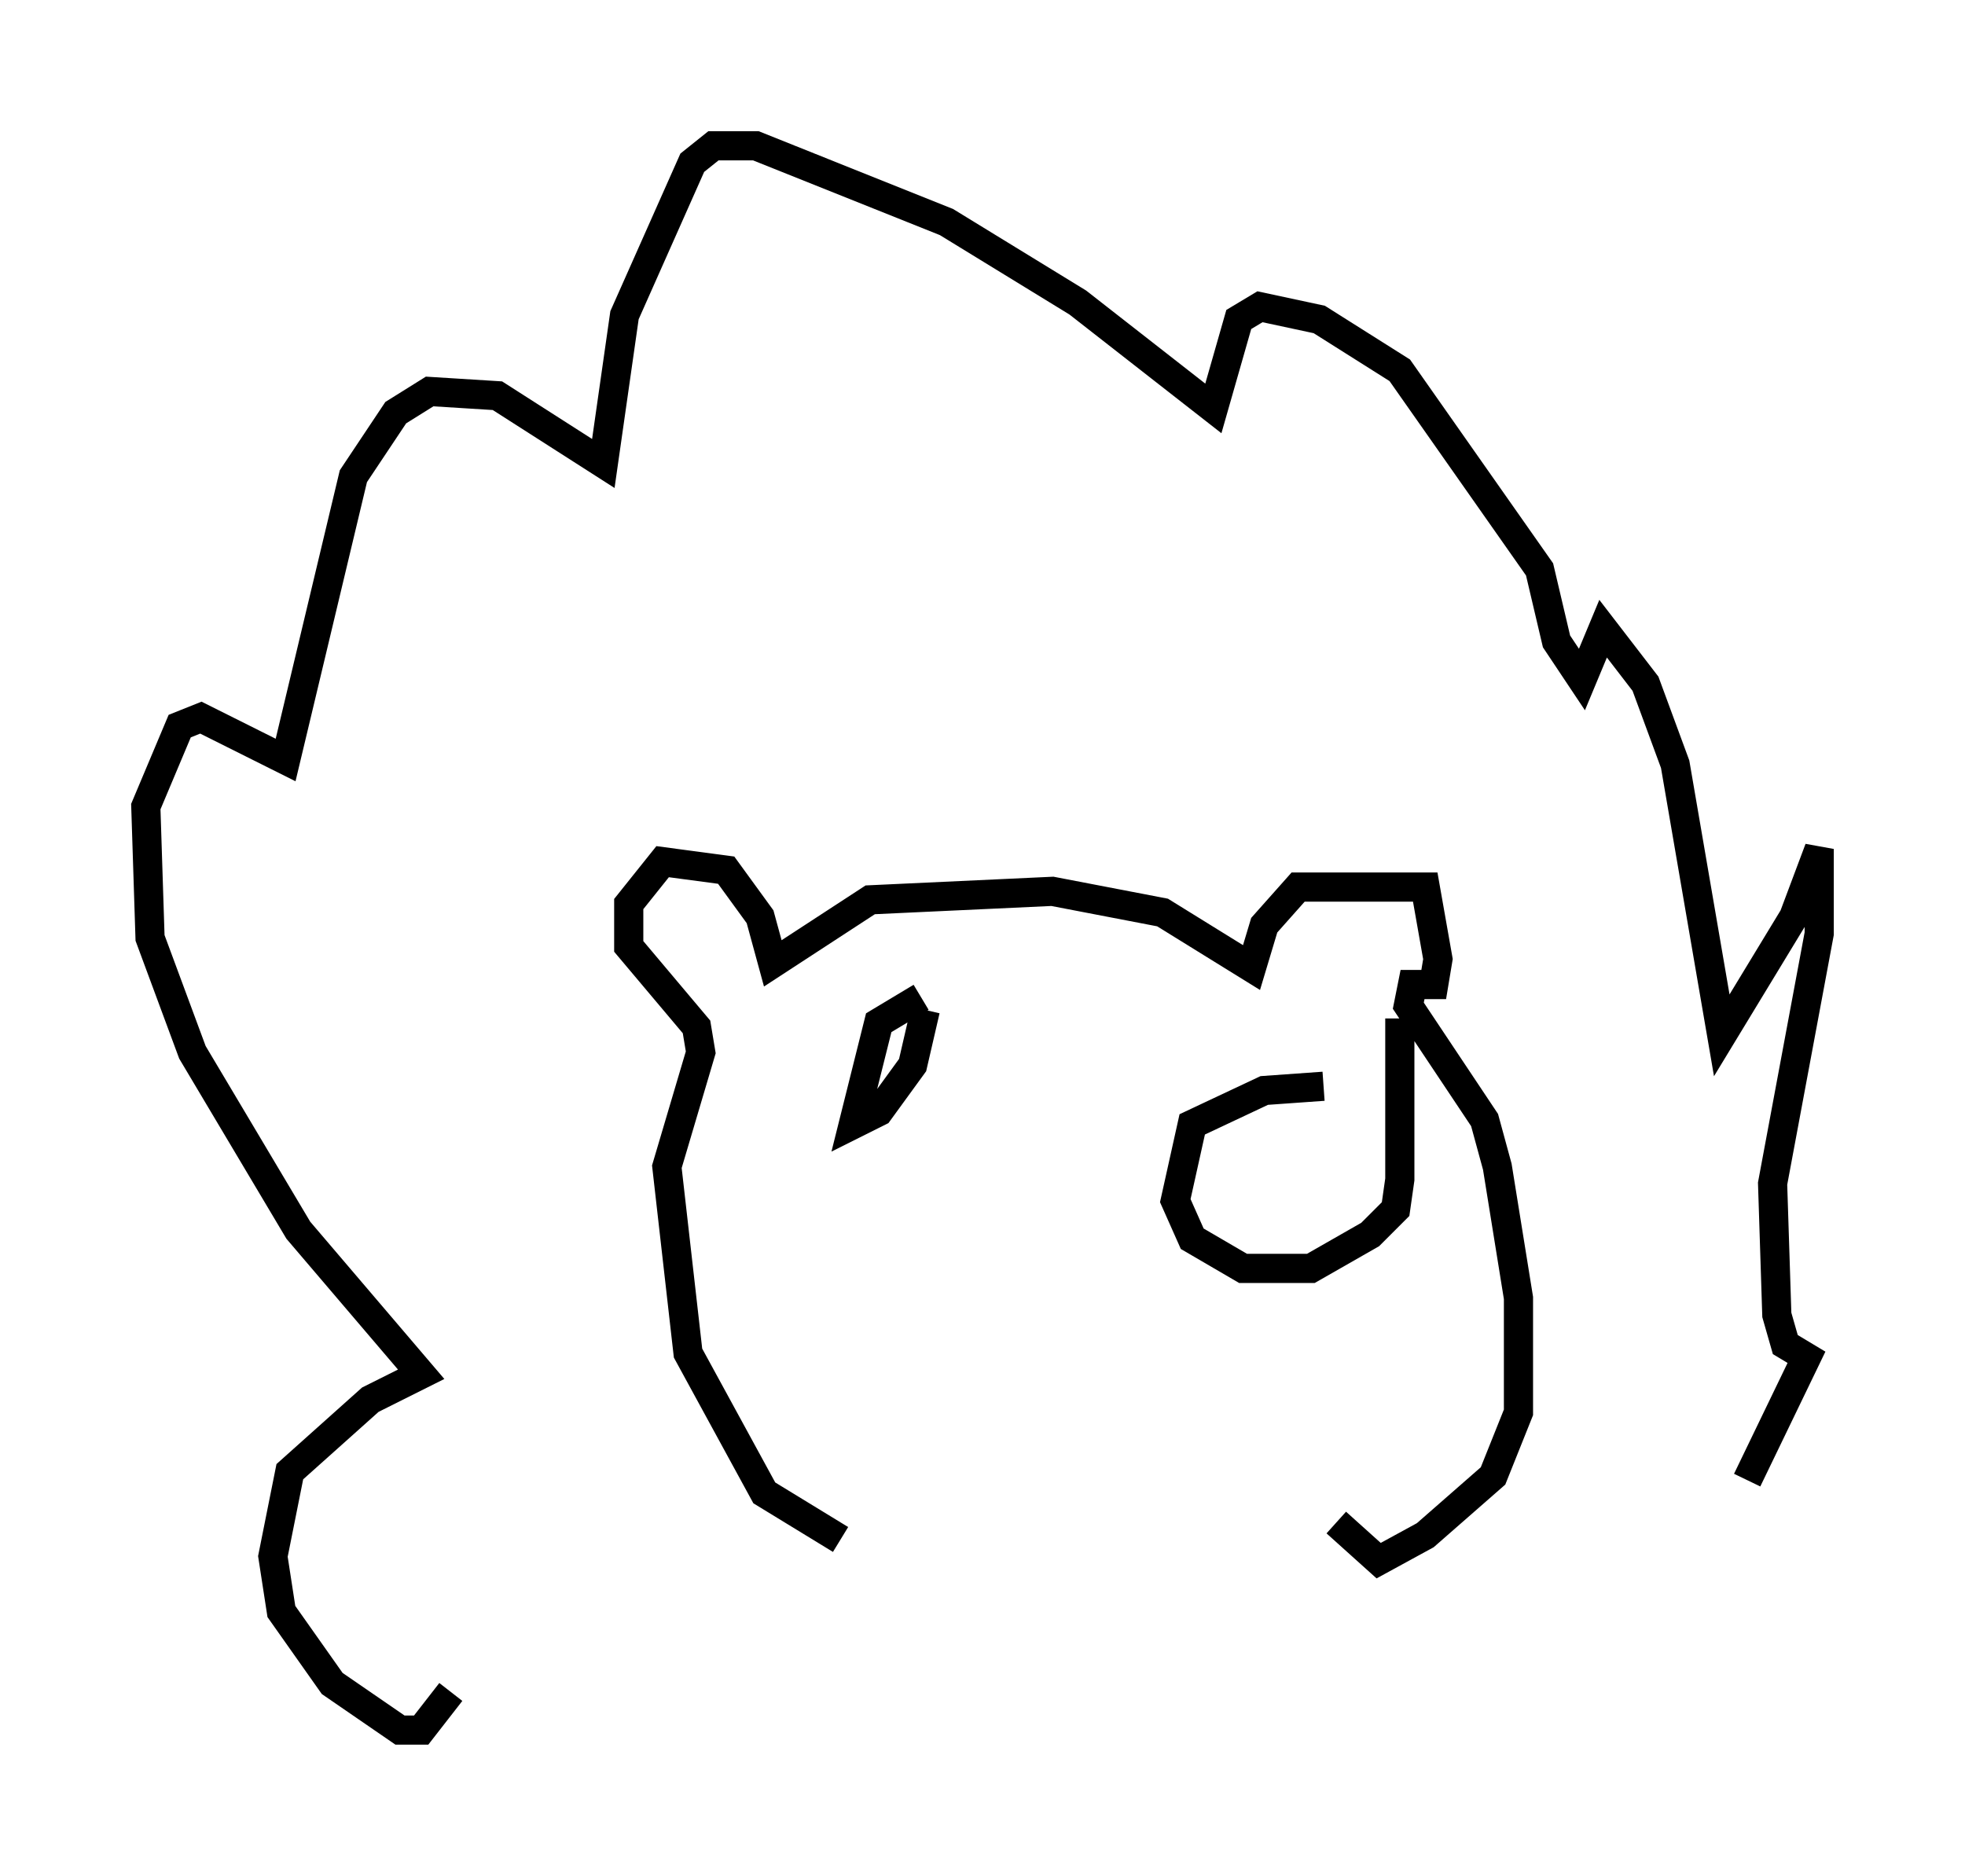 <?xml version="1.0" encoding="utf-8" ?>
<svg baseProfile="full" height="64.324" version="1.1" width="67.374" xmlns="http://www.w3.org/2000/svg" xmlns:ev="http://www.w3.org/2001/xml-events" xmlns:xlink="http://www.w3.org/1999/xlink"><defs /><rect fill="white" height="64.324" width="67.374" x="0" y="0" /><path d="M59.324, 53.514 m0.581, -2.76 l2.034, -4.212 -0.726, -0.436 l-0.291, -1.017 -0.145, -4.503 l1.598, -8.57 0.0, -2.905 l-0.872, 2.324 -2.469, 4.067 l-1.598, -9.296 -1.017, -2.76 l-1.453, -1.888 -0.726, 1.743 l-0.872, -1.307 -0.581, -2.469 l-4.793, -6.827 -2.76, -1.743 l-2.034, -0.436 -0.726, 0.436 l-0.872, 3.05 -4.648, -3.631 l-4.503, -2.76 -6.536, -2.615 l-1.453, 0.0 -0.726, 0.581 l-2.324, 5.229 -0.726, 5.084 l-3.631, -2.324 -2.324, -0.145 l-1.162, 0.726 -1.453, 2.179 l-2.324, 9.732 -2.905, -1.453 l-0.726, 0.291 -1.162, 2.76 l0.145, 4.503 1.453, 3.922 l3.631, 6.101 4.212, 4.939 l-1.743, 0.872 -2.76, 2.469 l-0.581, 2.905 0.291, 1.888 l1.743, 2.469 2.324, 1.598 l0.726, 0.0 1.017, -1.307 m13.363, -5.229 l-2.615, -1.598 -2.615, -4.793 l-0.726, -6.391 1.162, -3.922 l-0.145, -0.872 -2.324, -2.76 l0.0, -1.453 1.162, -1.453 l2.179, 0.291 1.162, 1.598 l0.436, 1.598 3.341, -2.179 l6.246, -0.291 3.777, 0.726 l3.05, 1.888 0.436, -1.453 l1.162, -1.307 4.358, 0.0 l0.436, 2.469 -0.145, 0.872 l-0.726, 0.0 -0.145, 0.726 l2.615, 3.922 0.436, 1.598 l0.726, 4.503 0.0, 3.922 l-0.872, 2.179 -2.324, 2.034 l-1.598, 0.872 -1.453, -1.307 m-14.235, -18.011 l-1.453, 0.872 -0.872, 3.486 l0.872, -0.436 1.162, -1.598 l0.436, -1.888 m13.654, 2.615 l-2.034, 0.145 -2.469, 1.162 l-0.581, 2.615 0.581, 1.307 l1.743, 1.017 2.324, 0.0 l2.034, -1.162 0.872, -0.872 l0.145, -1.017 0.0, -5.52 " fill="none" stroke="black" stroke-width="1" /></svg>